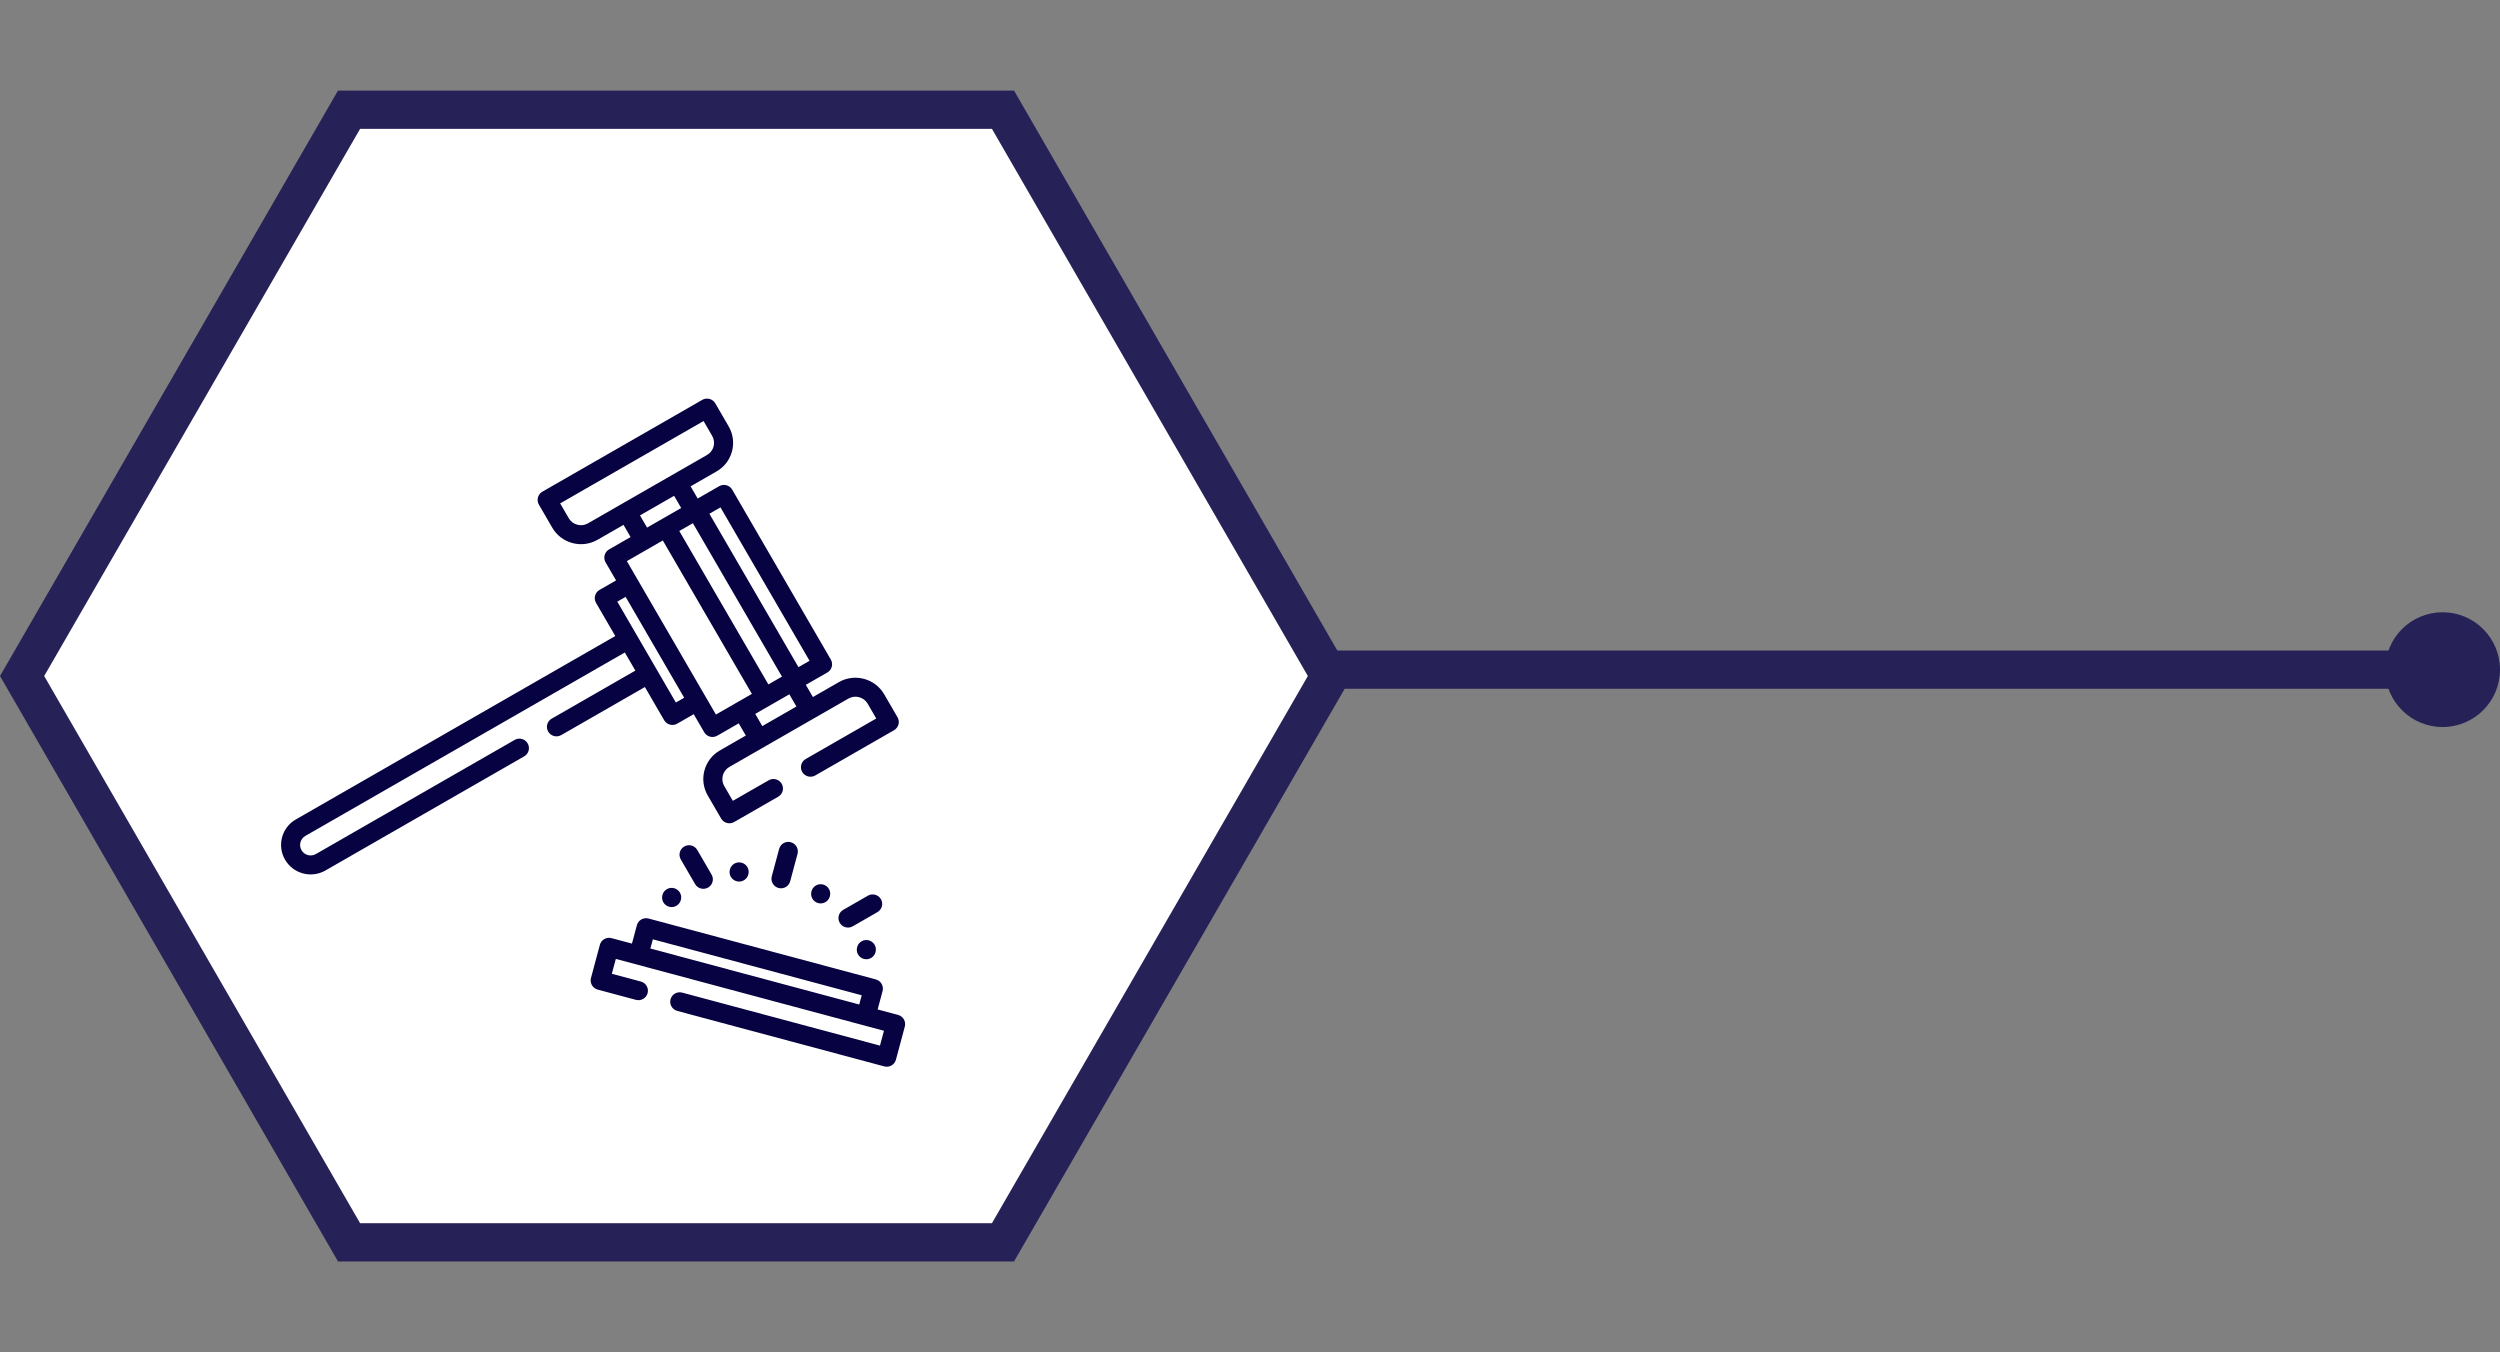 <svg width="196" height="106" viewBox="0 0 196 106" fill="none" xmlns="http://www.w3.org/2000/svg">
<rect x="0" y="0" width="196" height="106" fill="#808080" stroke="none"/>
<path d="M27.366 97.399L1.732 53L27.366 8.601L78.634 8.601L104.268 53L78.634 97.399L27.366 97.399Z" fill="white" stroke="#262258" stroke-width="3"/>
<line x1="190" y1="52.5" x2="103" y2="52.5" stroke="#262258" stroke-width="3"/>
<circle cx="191.5" cy="52.5" r="4.5" transform="rotate(180 191.5 52.5)" fill="#262258"/>
<path d="M70.365 56.233L69.318 54.429C68.601 53.193 67.008 52.767 65.769 53.478L63.732 54.648L63.177 53.692L64.864 52.723C65.221 52.518 65.342 52.063 65.136 51.708L57.405 38.39C57.198 38.034 56.741 37.912 56.384 38.117L54.698 39.085L54.142 38.129L56.179 36.959C56.78 36.615 57.209 36.057 57.388 35.39C57.566 34.723 57.474 34.026 57.126 33.427L56.079 31.623C55.98 31.452 55.816 31.327 55.625 31.276C55.434 31.225 55.23 31.251 55.058 31.35L42.521 38.548C42.164 38.753 42.042 39.208 42.249 39.564L43.296 41.367C43.644 41.966 44.205 42.395 44.875 42.575C45.545 42.754 46.245 42.663 46.846 42.319L48.883 41.149L49.438 42.105L47.751 43.074C47.579 43.172 47.454 43.334 47.403 43.525C47.352 43.715 47.379 43.918 47.478 44.089L48.3 45.504L47.002 46.249C46.83 46.348 46.705 46.51 46.654 46.701C46.603 46.891 46.63 47.094 46.729 47.265L48.238 49.864L23.19 64.247C22.085 64.882 21.706 66.296 22.346 67.398C22.656 67.932 23.156 68.315 23.754 68.475C24.352 68.635 24.977 68.554 25.512 68.247L41.097 59.298C41.454 59.093 41.576 58.639 41.369 58.283C41.162 57.927 40.705 57.804 40.349 58.009L24.764 66.957C24.574 67.067 24.352 67.096 24.139 67.039C23.927 66.982 23.749 66.846 23.639 66.656C23.411 66.264 23.546 65.762 23.939 65.536L48.987 51.154L49.812 52.575L43.251 56.343C42.894 56.547 42.772 57.002 42.979 57.358C43.082 57.536 43.248 57.656 43.433 57.705C43.617 57.755 43.821 57.734 43.999 57.632L50.56 53.864L52.069 56.464C52.169 56.635 52.332 56.76 52.523 56.811C52.715 56.862 52.919 56.836 53.09 56.737L54.388 55.992L55.21 57.406C55.313 57.584 55.479 57.704 55.664 57.754C55.848 57.803 56.052 57.782 56.23 57.68L57.917 56.711L58.472 57.667L56.435 58.837C55.835 59.182 55.406 59.739 55.227 60.406C55.048 61.074 55.141 61.771 55.489 62.37L56.536 64.173C56.635 64.344 56.798 64.469 56.99 64.52C57.181 64.572 57.385 64.545 57.556 64.447L61.012 62.462C61.369 62.257 61.491 61.803 61.284 61.447C61.078 61.09 60.621 60.968 60.264 61.173L57.454 62.786L56.782 61.627C56.634 61.373 56.594 61.077 56.67 60.793C56.746 60.51 56.929 60.273 57.184 60.126L66.517 54.767C67.044 54.465 67.721 54.646 68.026 55.171L68.698 56.33L63.166 59.507C62.809 59.712 62.688 60.166 62.894 60.522C63.101 60.878 63.558 61.001 63.915 60.796L70.093 57.248C70.264 57.15 70.389 56.987 70.441 56.797C70.492 56.607 70.465 56.404 70.365 56.233ZM46.097 41.029C45.842 41.176 45.545 41.215 45.26 41.138C44.975 41.062 44.737 40.88 44.589 40.625L43.916 39.466L55.16 33.01L55.833 34.169C55.981 34.423 56.02 34.72 55.944 35.004C55.868 35.287 55.686 35.524 55.431 35.67L46.097 41.029ZM53.405 39.827L50.73 41.363L50.175 40.407L52.85 38.871L53.405 39.827ZM52.988 55.077L48.396 47.168L49.048 46.793L53.64 54.703L52.988 55.077ZM56.128 56.02L49.146 43.992L51.965 42.373L58.947 54.401L56.128 56.02ZM53.257 41.631L54.323 41.019L61.306 53.047L60.24 53.659L53.257 41.631ZM59.765 56.925L59.21 55.969L61.884 54.434L62.439 55.39L59.765 56.925ZM62.599 52.305L55.616 40.277L56.486 39.777L63.469 51.805L62.599 52.305Z" fill="#070241"/>
<path d="M70.409 79.569L68.808 79.14L69.194 77.698C69.3 77.302 69.063 76.894 68.665 76.787L50.846 72.012C50.447 71.906 50.038 72.141 49.932 72.537L49.545 73.979L47.944 73.55C47.545 73.443 47.136 73.678 47.03 74.074L46.333 76.675C46.227 77.071 46.464 77.479 46.862 77.586L49.859 78.389C50.257 78.496 50.666 78.261 50.773 77.864C50.879 77.468 50.642 77.059 50.244 76.953L47.969 76.343L48.281 75.179L69.302 80.812L68.99 81.976L53.484 77.821C53.085 77.714 52.676 77.949 52.57 78.346C52.464 78.742 52.701 79.15 53.099 79.257L69.327 83.606C69.726 83.712 70.135 83.477 70.241 83.081L70.938 80.481C71.044 80.084 70.808 79.676 70.409 79.569ZM67.364 78.753L50.989 74.365L51.183 73.642L67.558 78.03L67.364 78.753Z" fill="#070241"/>
<path d="M61.998 66.03C61.599 65.923 61.19 66.158 61.084 66.555L60.507 68.707C60.401 69.103 60.638 69.512 61.036 69.618C61.435 69.725 61.844 69.49 61.95 69.094L62.527 66.942C62.633 66.545 62.396 66.137 61.998 66.03Z" fill="#070241"/>
<path d="M69.064 70.495C68.858 70.139 68.401 70.016 68.044 70.221L66.107 71.333C65.75 71.538 65.628 71.993 65.835 72.349C65.938 72.527 66.104 72.647 66.289 72.696C66.473 72.746 66.677 72.725 66.856 72.622L68.792 71.51C69.149 71.305 69.271 70.851 69.064 70.495Z" fill="#070241"/>
<path d="M55.788 68.568L54.666 66.637C54.46 66.281 54.003 66.159 53.646 66.364C53.289 66.569 53.167 67.023 53.374 67.379L54.495 69.311C54.598 69.489 54.764 69.608 54.949 69.658C55.133 69.707 55.337 69.686 55.516 69.584C55.873 69.379 55.994 68.924 55.788 68.568Z" fill="#070241"/>
<path d="M68.116 73.724C67.717 73.617 67.308 73.852 67.202 74.249L67.197 74.268C67.091 74.665 67.327 75.073 67.726 75.18C68.125 75.286 68.534 75.051 68.64 74.655L68.645 74.636C68.751 74.239 68.515 73.831 68.116 73.724Z" fill="#070241"/>
<path d="M52.852 69.634C52.454 69.528 52.044 69.763 51.938 70.159L51.933 70.178C51.827 70.575 52.064 70.983 52.462 71.09C52.861 71.197 53.27 70.961 53.376 70.565L53.382 70.546C53.488 70.149 53.251 69.741 52.852 69.634Z" fill="#070241"/>
<path d="M64.535 69.348C64.136 69.241 63.727 69.476 63.621 69.873L63.616 69.892C63.51 70.288 63.747 70.697 64.145 70.803C64.544 70.91 64.953 70.675 65.059 70.278L65.064 70.26C65.171 69.863 64.934 69.455 64.535 69.348Z" fill="#070241"/>
<path d="M58.142 67.635C57.743 67.528 57.334 67.763 57.227 68.16L57.222 68.179C57.116 68.575 57.353 68.983 57.752 69.09C58.15 69.197 58.559 68.962 58.666 68.565L58.671 68.546C58.777 68.15 58.54 67.742 58.142 67.635Z" fill="#070241"/>
</svg>
